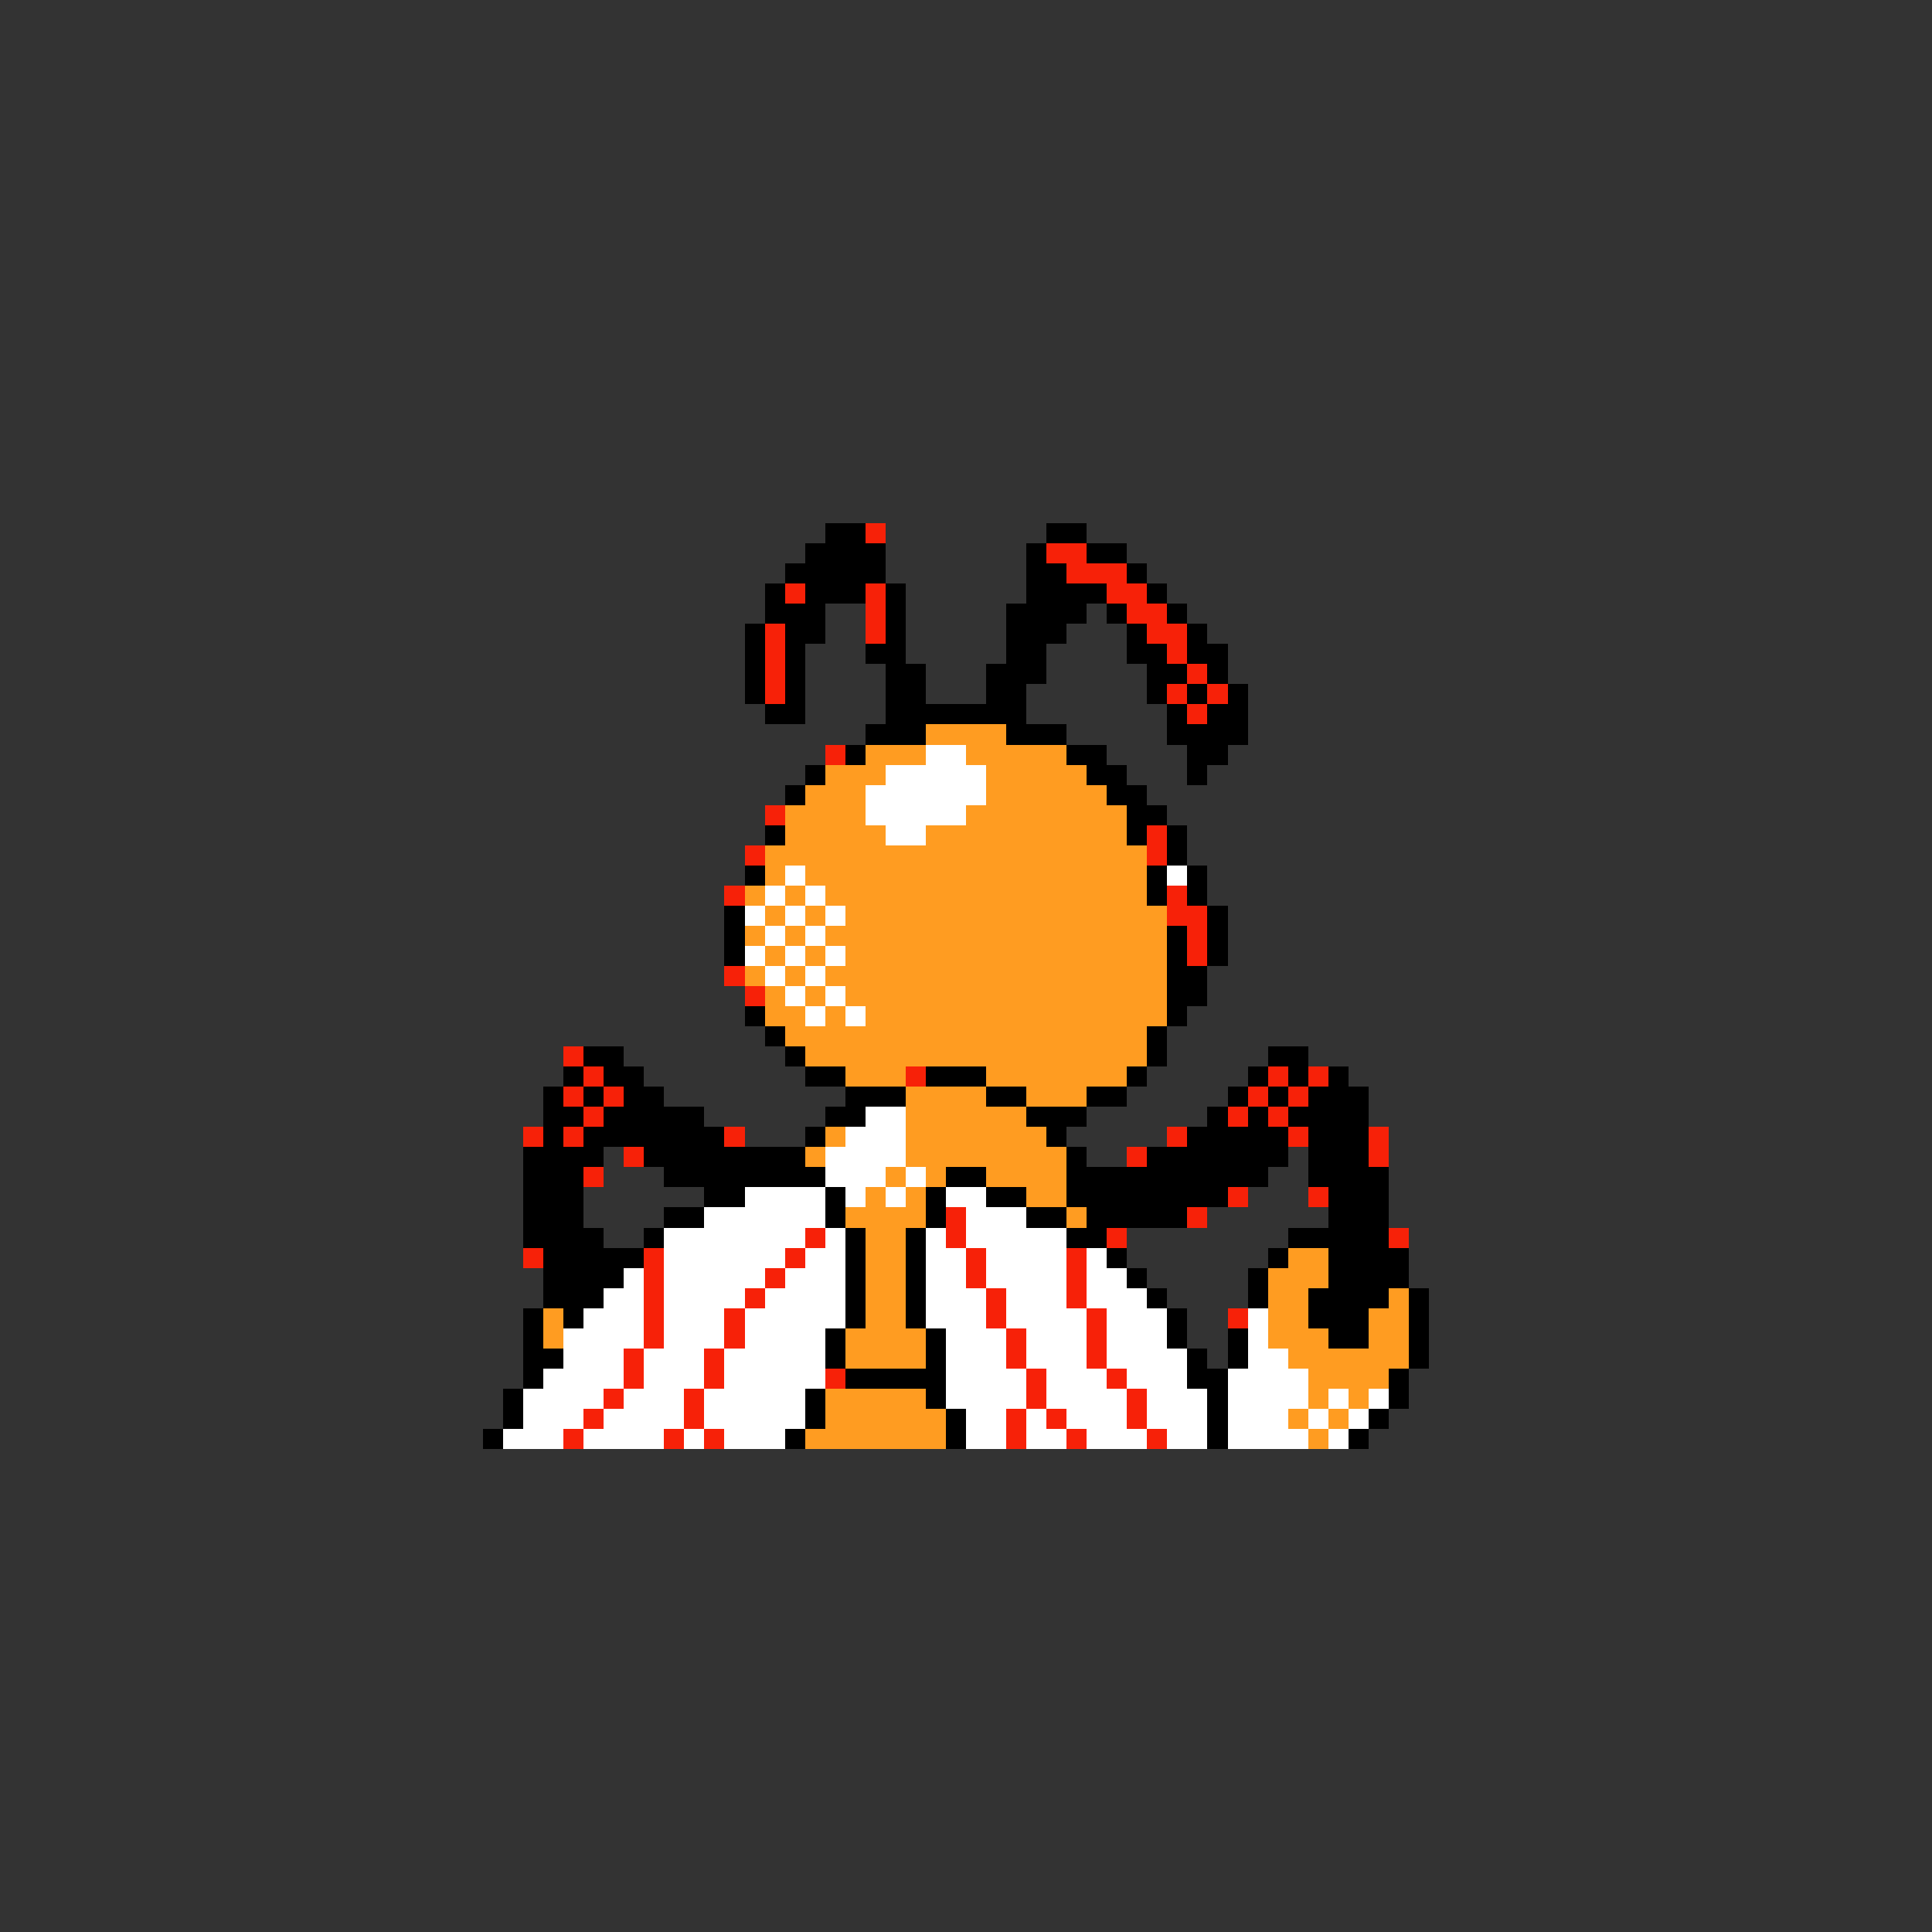 <svg xmlns="http://www.w3.org/2000/svg" viewBox="0 -0.5 96 96" shape-rendering="crispEdges">
<rect x="0" y="-0.5" width="96" height="96" fill="#333333" stroke="none"/>
<path stroke="#000000" d="M41 26h2M52 26h2M40 27h4M51 27h1M54 27h2M39 28h5M51 28h2M56 28h1M38 29h1M40 29h3M44 29h1M51 29h4M57 29h1M38 30h3M44 30h1M50 30h4M55 30h1M58 30h1M37 31h1M39 31h2M44 31h1M50 31h3M56 31h1M59 31h1M37 32h1M39 32h1M43 32h2M50 32h2M56 32h2M59 32h2M37 33h1M39 33h1M44 33h2M49 33h3M57 33h2M60 33h1M37 34h1M39 34h1M44 34h2M49 34h2M57 34h1M59 34h1M61 34h1M38 35h2M44 35h7M58 35h1M60 35h2M43 36h3M50 36h3M58 36h4M42 37h1M53 37h2M59 37h2M40 38h1M54 38h2M59 38h1M39 39h1M55 39h2M56 40h2M38 41h1M56 41h1M58 41h1M58 42h1M37 43h1M57 43h1M59 43h1M57 44h1M59 44h1M36 45h1M60 45h1M36 46h1M58 46h1M60 46h1M36 47h1M58 47h1M60 47h1M58 48h2M58 49h2M37 50h1M58 50h1M38 51h1M57 51h1M29 52h2M39 52h1M57 52h1M63 52h2M28 53h1M30 53h2M40 53h2M46 53h3M56 53h1M62 53h1M64 53h1M66 53h1M27 54h1M29 54h1M31 54h2M42 54h3M49 54h2M54 54h2M61 54h1M63 54h1M65 54h3M27 55h2M30 55h5M41 55h2M51 55h3M60 55h1M62 55h1M64 55h4M27 56h1M29 56h7M40 56h1M52 56h1M59 56h5M65 56h3M26 57h4M32 57h8M53 57h1M57 57h7M65 57h3M26 58h3M33 58h8M47 58h2M53 58h10M65 58h4M26 59h3M35 59h2M41 59h1M46 59h1M49 59h2M53 59h8M66 59h3M26 60h3M33 60h2M41 60h1M46 60h1M51 60h2M54 60h5M66 60h3M26 61h4M32 61h1M42 61h1M45 61h1M53 61h2M64 61h5M27 62h5M42 62h1M45 62h1M55 62h1M63 62h1M66 62h4M27 63h4M42 63h1M45 63h1M56 63h1M62 63h1M66 63h4M27 64h3M42 64h1M45 64h1M57 64h1M62 64h1M65 64h4M70 64h1M26 65h1M28 65h1M42 65h1M45 65h1M58 65h1M65 65h3M70 65h1M26 66h1M41 66h1M46 66h1M58 66h1M61 66h1M66 66h2M70 66h1M26 67h2M41 67h1M46 67h1M59 67h1M61 67h1M70 67h1M26 68h1M42 68h5M59 68h2M69 68h1M25 69h1M40 69h1M46 69h1M60 69h1M69 69h1M25 70h1M40 70h1M47 70h1M60 70h1M68 70h1M24 71h1M39 71h1M47 71h1M60 71h1M67 71h1" />
<path stroke="#f72108" d="M43 26h1M52 27h2M53 28h3M39 29h1M43 29h1M55 29h2M43 30h1M56 30h2M38 31h1M43 31h1M57 31h2M38 32h1M58 32h1M38 33h1M59 33h1M38 34h1M58 34h1M60 34h1M59 35h1M41 37h1M38 40h1M57 41h1M37 42h1M57 42h1M36 44h1M58 44h1M58 45h2M59 46h1M59 47h1M36 48h1M37 49h1M28 52h1M29 53h1M45 53h1M63 53h1M65 53h1M28 54h1M30 54h1M62 54h1M64 54h1M29 55h1M61 55h1M63 55h1M26 56h1M28 56h1M36 56h1M58 56h1M64 56h1M68 56h1M31 57h1M56 57h1M68 57h1M29 58h1M61 59h1M65 59h1M47 60h1M59 60h1M40 61h1M47 61h1M55 61h1M69 61h1M26 62h1M32 62h1M39 62h1M48 62h1M53 62h1M32 63h1M38 63h1M48 63h1M53 63h1M32 64h1M37 64h1M49 64h1M53 64h1M32 65h1M36 65h1M49 65h1M54 65h1M61 65h1M32 66h1M36 66h1M50 66h1M54 66h1M31 67h1M35 67h1M50 67h1M54 67h1M31 68h1M35 68h1M41 68h1M51 68h1M55 68h1M30 69h1M34 69h1M51 69h1M56 69h1M29 70h1M34 70h1M50 70h1M52 70h1M56 70h1M28 71h1M33 71h1M35 71h1M50 71h1M53 71h1M57 71h1" />
<path stroke="#ff9c21" d="M46 36h4M43 37h3M48 37h5M41 38h3M49 38h5M40 39h3M49 39h6M39 40h4M48 40h8M39 41h5M46 41h10M38 42h19M38 43h1M40 43h17M37 44h1M39 44h1M41 44h16M38 45h1M40 45h1M42 45h16M37 46h1M39 46h1M41 46h17M38 47h1M40 47h1M42 47h16M37 48h1M39 48h1M41 48h17M38 49h1M40 49h1M42 49h16M38 50h2M41 50h1M43 50h15M39 51h18M40 52h17M42 53h3M49 53h7M45 54h4M51 54h3M45 55h6M41 56h1M45 56h7M40 57h1M45 57h8M44 58h1M46 58h1M49 58h4M43 59h1M45 59h1M51 59h2M42 60h4M53 60h1M43 61h2M43 62h2M64 62h2M43 63h2M63 63h3M43 64h2M63 64h2M69 64h1M27 65h1M43 65h2M63 65h2M68 65h2M27 66h1M42 66h4M63 66h3M68 66h2M42 67h4M64 67h6M65 68h4M41 69h5M65 69h1M67 69h1M41 70h6M64 70h1M66 70h1M40 71h7M65 71h1" />
<path stroke="#ffffff" d="M46 37h2M44 38h5M43 39h6M43 40h5M44 41h2M39 43h1M58 43h1M38 44h1M40 44h1M37 45h1M39 45h1M41 45h1M38 46h1M40 46h1M37 47h1M39 47h1M41 47h1M38 48h1M40 48h1M39 49h1M41 49h1M40 50h1M42 50h1M43 55h2M42 56h3M41 57h4M41 58h3M45 58h1M37 59h4M42 59h1M44 59h1M47 59h2M35 60h6M48 60h3M33 61h7M41 61h1M46 61h1M48 61h5M33 62h6M40 62h2M46 62h2M49 62h4M54 62h1M31 63h1M33 63h5M39 63h3M46 63h2M49 63h4M54 63h2M30 64h2M33 64h4M38 64h4M46 64h3M50 64h3M54 64h3M29 65h3M33 65h3M37 65h5M46 65h3M50 65h4M55 65h3M62 65h1M28 66h4M33 66h3M37 66h4M47 66h3M51 66h3M55 66h3M62 66h1M28 67h3M32 67h3M36 67h5M47 67h3M51 67h3M55 67h4M62 67h2M27 68h4M32 68h3M36 68h5M47 68h4M52 68h3M56 68h3M61 68h4M26 69h4M31 69h3M35 69h5M47 69h4M52 69h4M57 69h3M61 69h4M66 69h1M68 69h1M26 70h3M30 70h4M35 70h5M48 70h2M51 70h1M53 70h3M57 70h3M61 70h3M65 70h1M67 70h1M25 71h3M29 71h4M34 71h1M36 71h3M48 71h2M51 71h2M54 71h3M58 71h2M61 71h4M66 71h1" />
</svg>